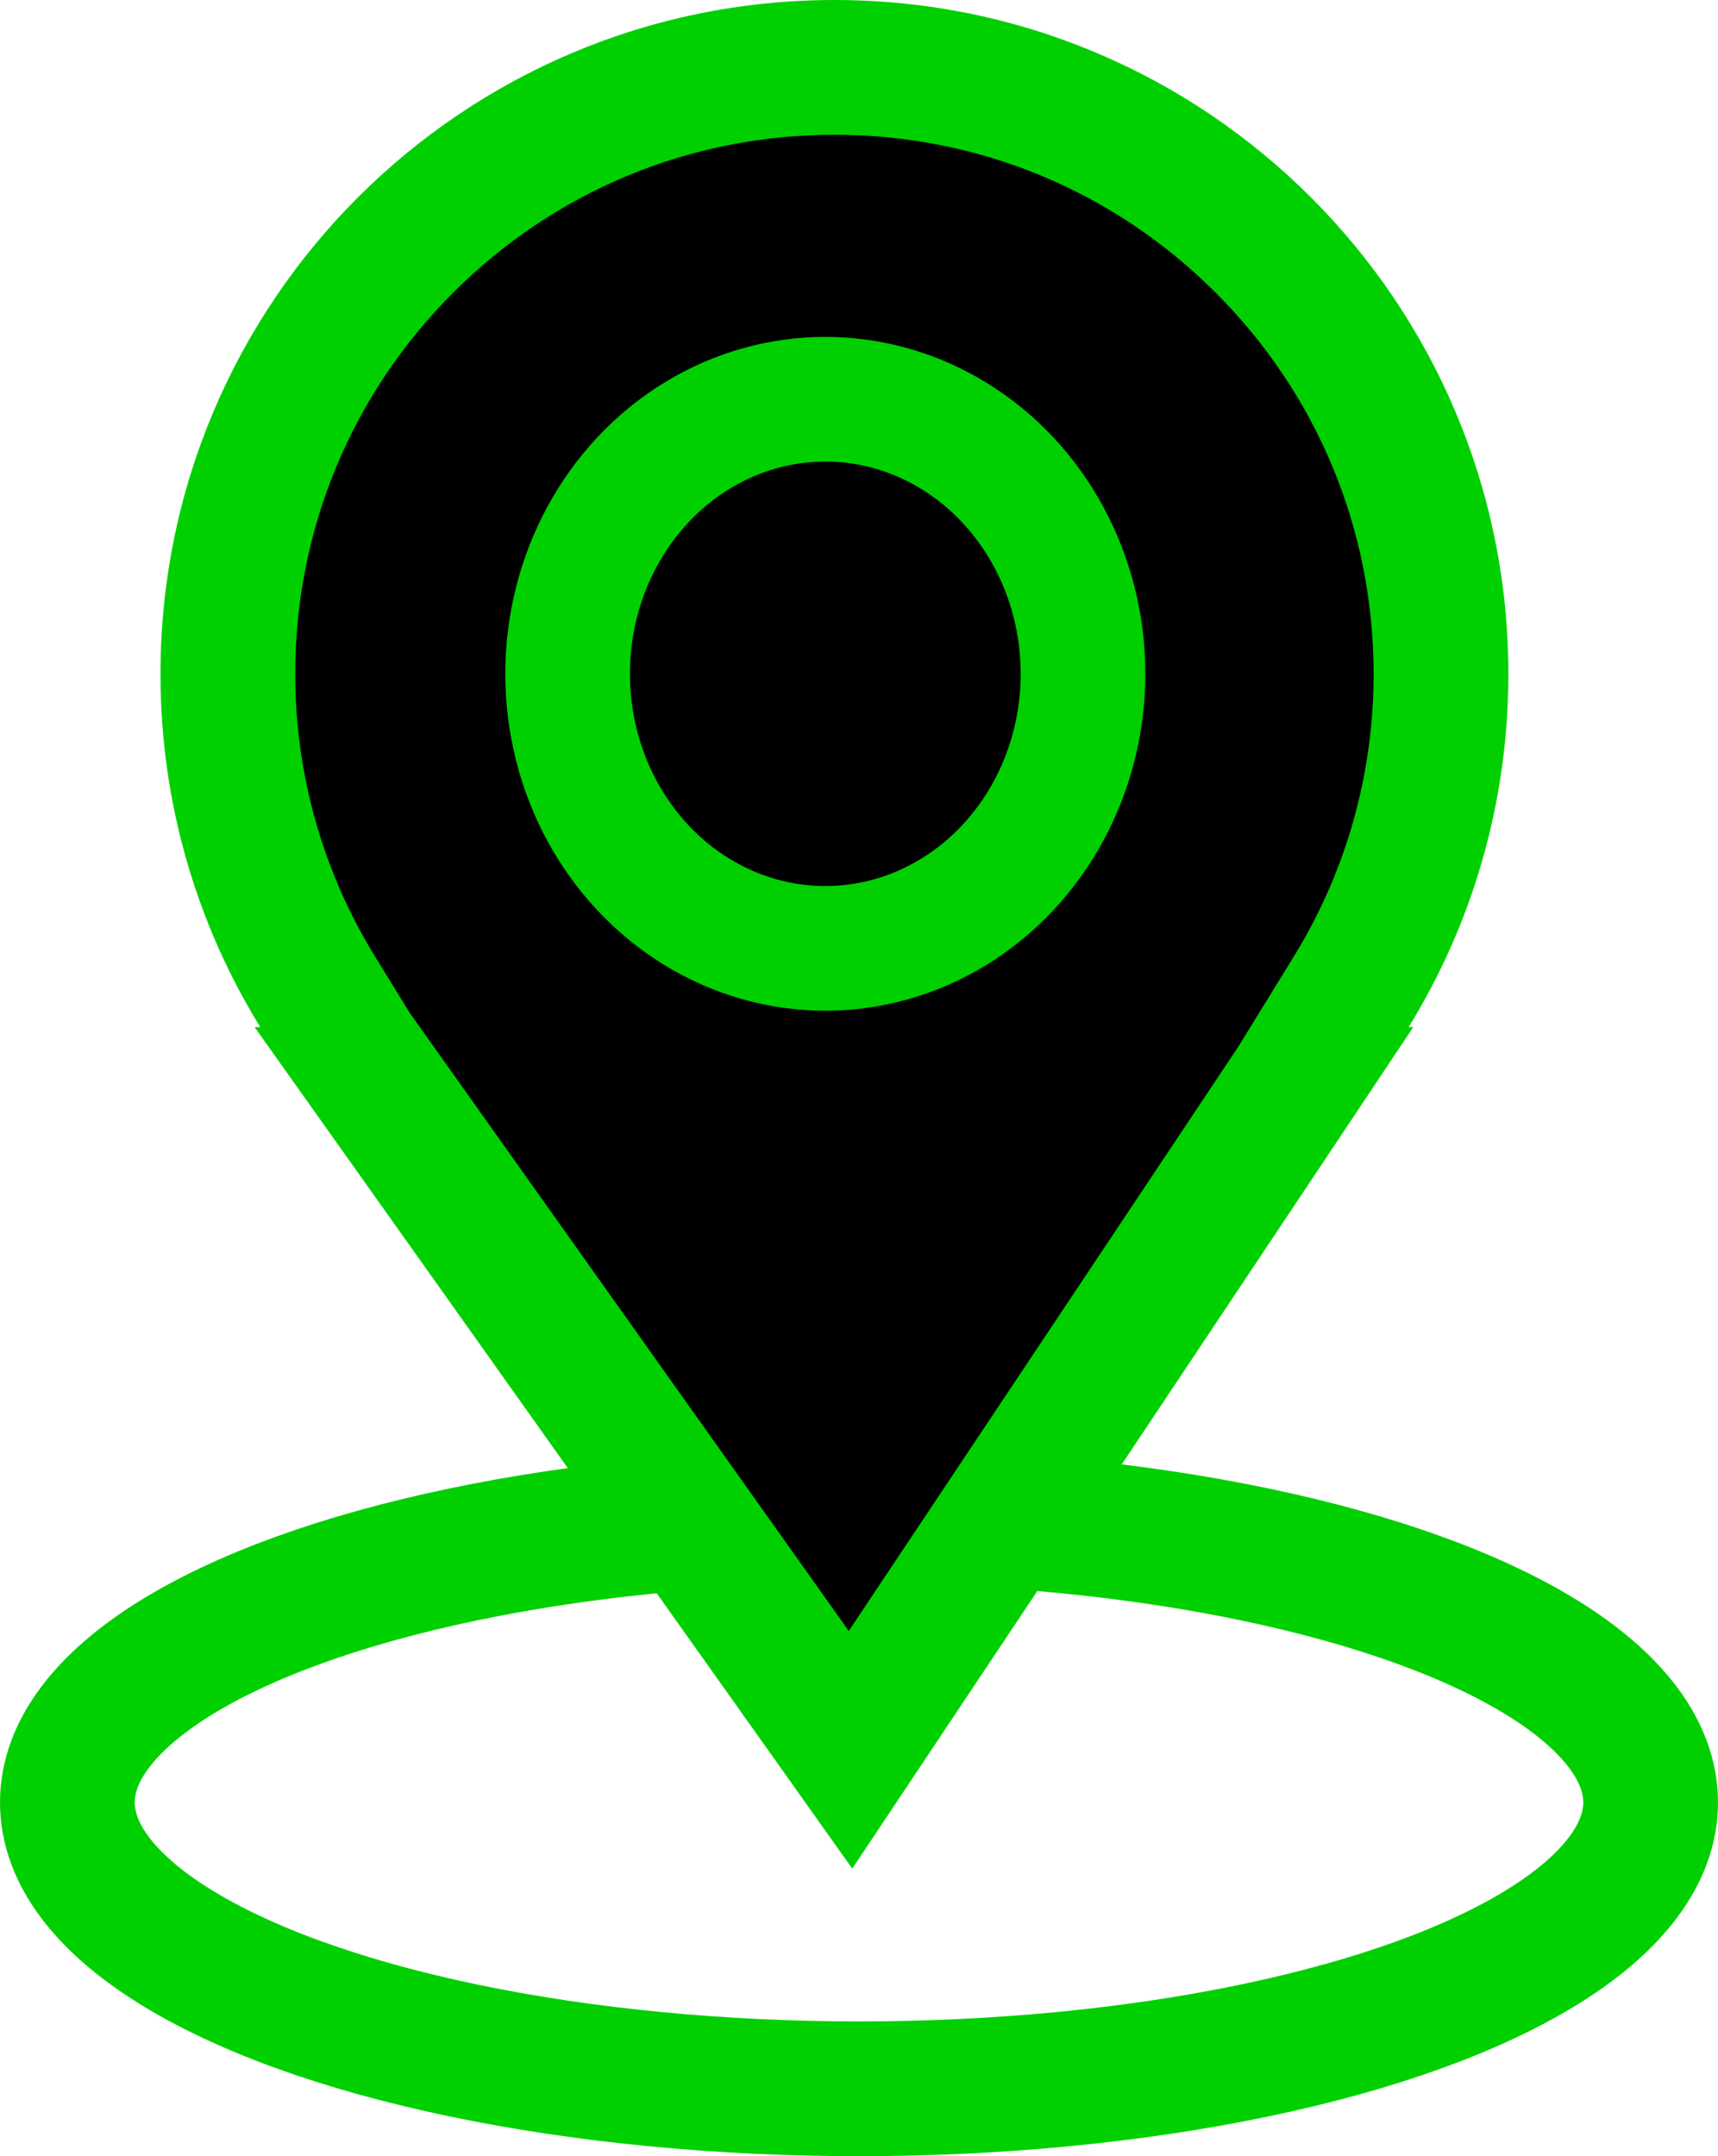 <svg xmlns="http://www.w3.org/2000/svg" width="51" height="64" viewBox="0 0 51 64">
  <g id="Group_3850" data-name="Group 3850" transform="translate(-1599 -1415)">
    <g id="Ellipse_87" data-name="Ellipse 87" transform="translate(1599 1458)" fill="none" stroke="#00d000" stroke-width="4">
      <ellipse cx="25.5" cy="10.5" rx="25.5" ry="10.5" stroke="none"/>
      <ellipse cx="25.5" cy="10.5" rx="23.5" ry="8.5" fill="none"/>
    </g>
    <g id="Union_19" data-name="Union 19" transform="translate(1603.766 1415)">
      <path d="M 20.482 51.937 L 5.731 31.171 L 4.662 29.437 C 2.919 26.609 1.998 23.347 1.998 20.006 C 1.998 15.196 3.871 10.675 7.272 7.274 C 10.673 3.873 15.195 2 20.005 2 C 24.815 2 29.337 3.873 32.738 7.274 C 36.138 10.675 38.011 15.196 38.011 20.006 C 38.011 23.347 37.09 26.609 35.347 29.437 L 33.686 32.134 L 20.482 51.937 Z" stroke="none"/>
      <path d="M 20.43 48.41 L 32.002 31.055 L 33.644 28.388 C 35.193 25.875 36.011 22.977 36.011 20.006 C 36.011 15.731 34.346 11.711 31.323 8.688 C 28.3 5.665 24.281 4 20.005 4 C 15.729 4 11.709 5.665 8.686 8.688 C 5.663 11.711 3.998 15.731 3.998 20.006 C 3.998 22.977 4.817 25.875 6.365 28.388 L 7.399 30.067 L 20.43 48.41 M 20.534 55.464 L 2.791 30.487 L 2.96 30.487 C 1.082 27.439 -0.002 23.849 -0.002 20.006 C -0.002 8.957 8.955 6.587049483641749e-06 20.005 6.587049483641749e-06 C 31.055 6.587049483641749e-06 40.011 8.957 40.011 20.006 C 40.011 23.849 38.928 27.439 37.05 30.487 L 37.188 30.487 L 20.534 55.464 Z" stroke="none" fill="#00d000"/>
    </g>
    <g id="Ellipse_89" data-name="Ellipse 89" transform="translate(1614 1425)" fill="none" stroke="#00d000" stroke-width="3.7">
      <ellipse cx="9.5" cy="10" rx="9.5" ry="10" stroke="none"/>
      <ellipse cx="9.5" cy="10" rx="7.65" ry="8.15" fill="none"/>
    </g>
  </g>
</svg>
